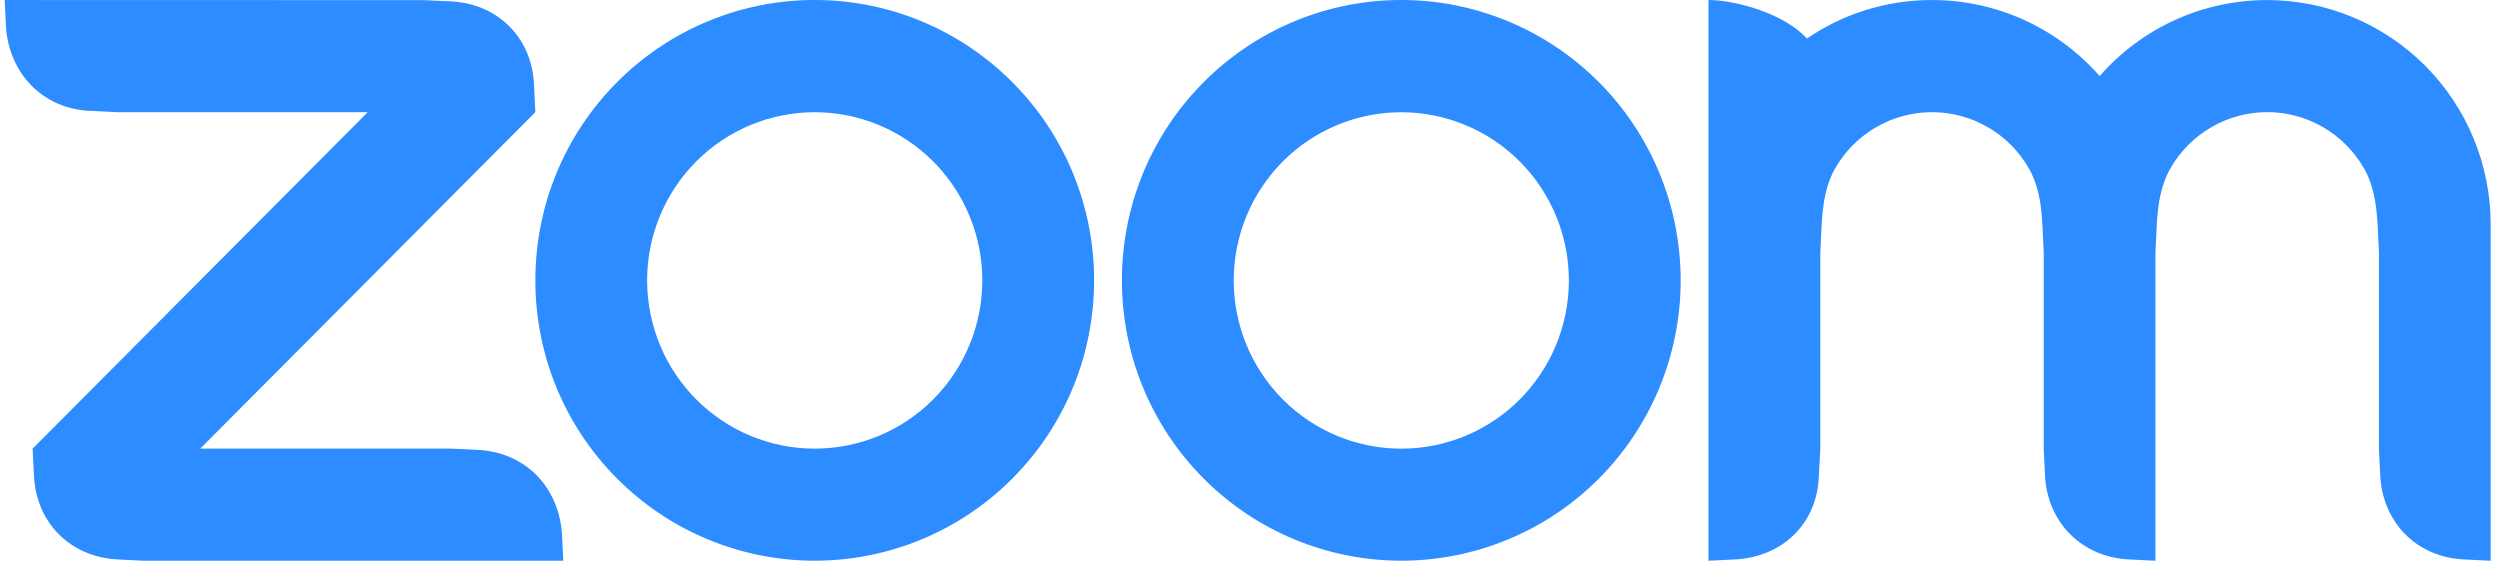 <svg xmlns="http://www.w3.org/2000/svg" width="107" height="24" viewBox="0 0 107 24" fill="none">
  <g clip-path="url(#clip0_705_5694)">
    <path fill-rule="evenodd" clip-rule="evenodd" d="M86.829 7.197C87.236 7.901 87.369 8.703 87.413 9.604L87.471 10.804V19.201L87.53 20.403C87.648 22.366 89.09 23.817 91.061 23.941L92.252 24V10.804L92.311 9.604C92.36 8.713 92.492 7.896 92.905 7.187C93.326 6.459 93.93 5.856 94.657 5.437C95.383 5.017 96.207 4.798 97.045 4.799C97.883 4.801 98.707 5.023 99.432 5.445C100.157 5.867 100.759 6.473 101.177 7.202C101.584 7.906 101.711 8.723 101.76 9.604L101.819 10.8V19.201L101.878 20.403C102.001 22.376 103.432 23.827 105.409 23.941L106.6 24V9.604C106.6 7.058 105.593 4.616 103.8 2.816C102.007 1.016 99.575 0.004 97.038 0.003C95.681 0.001 94.339 0.29 93.102 0.851C91.865 1.412 90.761 2.231 89.865 3.255C88.968 2.232 87.864 1.413 86.627 0.852C85.39 0.291 84.048 0.001 82.691 0.001C80.705 0.001 78.862 0.606 77.336 1.651C76.404 0.607 74.32 0.001 73.124 0.001V24L74.32 23.941C76.321 23.808 77.767 22.396 77.845 20.403L77.909 19.201V10.804L77.968 9.604C78.019 8.698 78.144 7.901 78.552 7.192C78.973 6.465 79.577 5.861 80.303 5.442C81.029 5.022 81.853 4.801 82.691 4.801C83.529 4.801 84.353 5.022 85.079 5.443C85.806 5.863 86.409 6.468 86.829 7.197ZM4.981 23.942L6.178 24H24.109L24.05 22.803C23.888 20.83 22.496 19.389 20.524 19.26L19.328 19.201H8.57L22.913 4.799L22.854 3.604C22.761 1.61 21.31 0.17 19.328 0.06L18.132 0.006L0.2 0.001L0.259 1.202C0.416 3.156 1.828 4.628 3.784 4.741L4.981 4.801H15.739L1.396 19.202L1.455 20.403C1.573 22.381 2.995 23.814 4.981 23.941V23.942ZM68.431 3.514C69.541 4.628 70.422 5.951 71.023 7.407C71.624 8.863 71.933 10.424 71.933 11.999C71.933 13.575 71.624 15.136 71.023 16.592C70.422 18.048 69.541 19.37 68.431 20.485C66.188 22.734 63.146 23.998 59.975 23.998C56.804 23.998 53.763 22.734 51.52 20.485C46.851 15.799 46.851 8.2 51.52 3.514C52.629 2.4 53.946 1.517 55.395 0.914C56.845 0.311 58.398 0 59.968 2.89265e-06C61.539 -0.001 63.096 0.309 64.548 0.912C66 1.515 67.319 2.4 68.431 3.515V3.514ZM65.048 6.912C66.392 8.263 67.148 10.094 67.148 12.004C67.148 13.913 66.392 15.745 65.048 17.095C63.702 18.445 61.877 19.203 59.975 19.203C58.073 19.203 56.248 18.445 54.903 17.095C53.558 15.745 52.803 13.913 52.803 12.004C52.803 10.094 53.558 8.263 54.903 6.912C56.248 5.563 58.073 4.804 59.975 4.804C61.877 4.804 63.702 5.563 65.048 6.912ZM34.877 2.89265e-06C36.446 0 38 0.311 39.449 0.914C40.899 1.517 42.216 2.401 43.325 3.515C47.995 8.2 47.995 15.8 43.325 20.485C41.082 22.734 38.041 23.998 34.87 23.998C31.698 23.998 28.657 22.734 26.414 20.485C21.746 15.799 21.746 8.2 26.414 3.514C27.523 2.4 28.84 1.517 30.29 0.914C31.739 0.311 33.293 0 34.862 2.89265e-06H34.877ZM39.942 6.91C41.287 8.26 42.043 10.092 42.043 12.002C42.043 13.912 41.287 15.743 39.942 17.094C38.596 18.444 36.772 19.202 34.87 19.202C32.967 19.202 31.143 18.444 29.797 17.094C28.452 15.743 27.697 13.912 27.697 12.002C27.697 10.093 28.452 8.262 29.797 6.911C31.143 5.561 32.967 4.803 34.87 4.803C36.772 4.803 38.596 5.561 39.942 6.911V6.91Z" fill="#2D8CFF"/>
  </g>
  <defs>
    <clipPath id="clip0_705_5694">
      <rect width="106.4" height="24" fill="white" transform="translate(0.2)"/>
    </clipPath>
  </defs>
</svg>